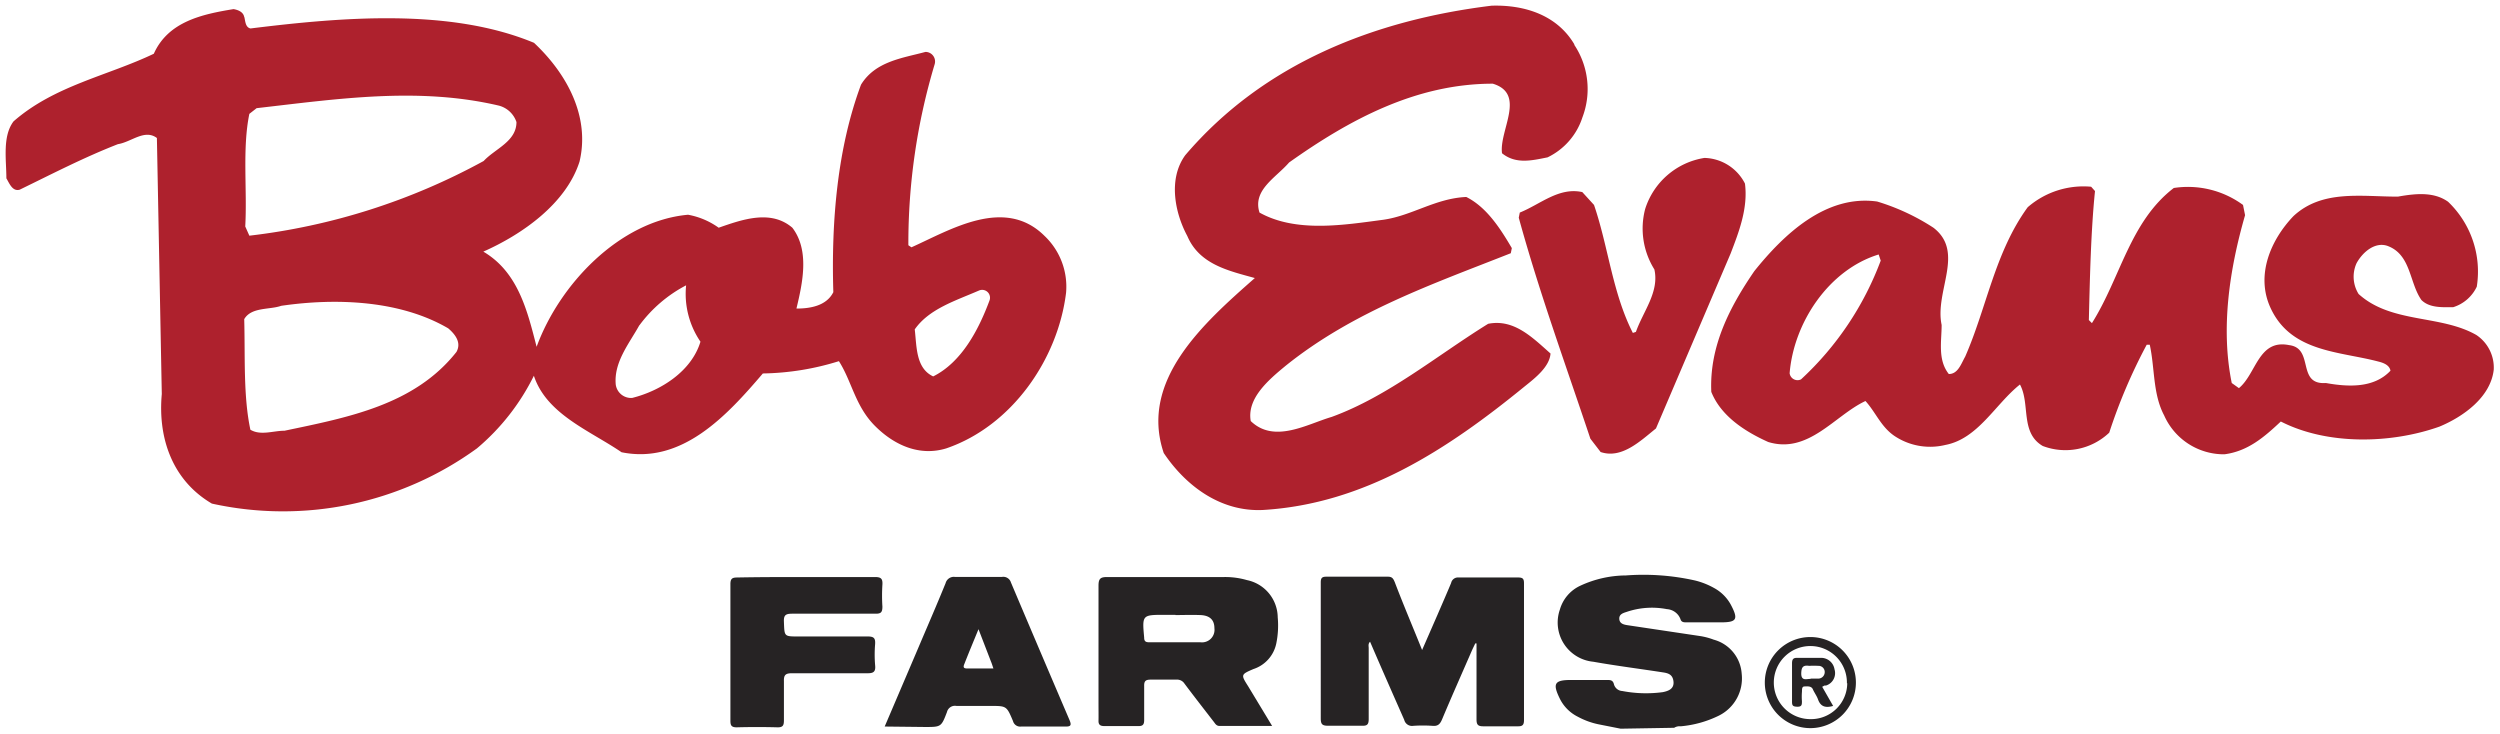 <svg id="Layer_1" data-name="Layer 1" xmlns="http://www.w3.org/2000/svg" viewBox="0 0 219.57 64.47"><defs><style>.cls-1{fill:#ae212d;}.cls-2{fill:#262324;}</style></defs><title>Bob Evans Farms</title><path class="cls-1" d="M24.69,26.86c-1,.36-2.61.09-3.24,1.17.09,3.32-.09,6.74.54,9.71.9.54,2,.09,3,.09,5.57-1.17,11.41-2.25,15.1-6.92.45-.81-.09-1.53-.72-2.07C35.2,26.4,29.63,26.14,24.69,26.86ZM86,25.51c-2.07.9-4.41,1.62-5.66,3.42.18,1.53.09,3.41,1.62,4.13,2.52-1.26,4-4.13,4.94-6.65a.69.69,0,0,0-.9-.9ZM56.15,28.57c-.9,1.62-2.25,3.24-2.07,5.21a1.36,1.36,0,0,0,1.44,1.17c2.51-.63,5.21-2.33,6-4.94a7.45,7.45,0,0,1-1.26-4.95,12,12,0,0,0-4.1,3.51ZM22.54,9.5,21.9,10c-.63,3.06-.18,6.65-.36,9.89l.36.81a56.43,56.43,0,0,0,20.58-6.56c1-1.08,2.88-1.71,2.88-3.42a2.22,2.22,0,0,0-1.53-1.44C36.74,7.61,29.63,8.69,22.54,9.5Zm-1.08-8c.09.36.09.9.54,1,8.09-1,17.53-1.8,24.9,1.26,2.88,2.7,4.94,6.47,4,10.43-1.17,3.68-5,6.38-8.45,7.91,3.06,1.8,3.87,5.21,4.68,8.36,2-5.48,7.28-11.06,13.3-11.6A6.65,6.65,0,0,1,63.12,20c2.07-.72,4.58-1.62,6.47,0,1.53,2,.9,4.85.36,7.1,1.08,0,2.61-.18,3.24-1.44C73,19.4,73.55,13,75.62,7.44c1.26-2.07,3.69-2.34,5.66-2.88a.84.84,0,0,1,.81,1.08,54.64,54.64,0,0,0-2.31,15.9l.27.18c3.42-1.53,8.18-4.49,11.69-1a6.14,6.14,0,0,1,1.89,5c-.72,5.84-4.76,11.69-10.52,13.66-2.34.72-4.58-.27-6.29-2s-2-3.87-3.14-5.66A23.5,23.5,0,0,1,67,32.8c-3.15,3.69-7.1,8-12.41,6.92C51.83,37.83,48,36.39,46.89,33a19.73,19.73,0,0,1-5,6.38,29,29,0,0,1-23.28,4.85c-3.41-2-4.76-5.66-4.4-9.62l-.43-22.49c-1.08-.81-2.25.36-3.42.54-3,1.17-5.75,2.6-8.63,4-.63.18-.9-.54-1.17-1,0-1.62-.36-3.69.63-5,3.6-3.15,8.27-4,12.32-5.94,1.27-2.84,4.27-3.47,7-3.92C20.92.87,21.37,1.05,21.45,1.5ZM165,22.35c-4.4,1.35-7.46,6-7.82,10.43a.7.7,0,0,0,1,.54,27.09,27.09,0,0,0,7-10.43Zm19-5.57c-.36,3.51-.45,7.64-.54,11.33l.27.27c2.52-4,3.33-8.9,7.19-11.87A8.19,8.19,0,0,1,197,18l.18.9c-1.35,4.68-2.16,9.89-1.17,14.74l.63.45c1.53-1.26,1.71-4.32,4.4-3.78,2.25.27.63,3.51,3.24,3.33,2,.36,4.23.45,5.67-1.08-.09-.54-.72-.72-1.08-.81-3.42-.9-7.64-.81-9.44-4.68-1.35-2.88,0-6,2-8.09,2.52-2.34,5.93-1.71,9.17-1.71,1.53-.27,3.15-.45,4.41.45a8.47,8.47,0,0,1,2.52,7.46,3.42,3.42,0,0,1-2.07,1.8c-.9,0-2.07.09-2.79-.63-1.08-1.53-.9-4-3-4.76-1.08-.36-2.16.54-2.7,1.53a2.87,2.87,0,0,0,.18,2.7c2.88,2.61,7.19,1.8,10.34,3.6a3.44,3.44,0,0,1,1.53,3.05c-.27,2.43-2.7,4.14-4.77,5-4.31,1.53-9.89,1.62-13.93-.45-1.44,1.35-2.88,2.61-4.95,2.88a5.74,5.74,0,0,1-5.3-3.42c-1-1.89-.81-4.14-1.26-6.2h-.27A47.64,47.64,0,0,0,185.25,38a5.59,5.59,0,0,1-5.84,1.17c-2-1.17-1.08-3.69-2-5.4-2.16,1.71-3.68,4.77-6.56,5.31a5.63,5.63,0,0,1-4.49-.81c-1.17-.81-1.62-2.06-2.52-3.05-2.7,1.26-5,4.68-8.54,3.6-2-.9-4.14-2.25-5-4.4-.18-4,1.62-7.46,3.78-10.61,2.6-3.24,6.29-6.74,10.79-6.11A19.26,19.26,0,0,1,169.81,20c2.79,2.15.09,5.57.72,8.54,0,1.44-.36,3.06.63,4.31.81,0,1.08-.9,1.44-1.53,1.89-4.31,2.61-9.17,5.49-13.12a7.47,7.47,0,0,1,5.57-1.8Zm-30.74-.63c.27,2.16-.54,4.23-1.26,6.11l-6.56,15.37c-1.35,1.08-3,2.7-4.86,2.07l-.9-1.17c-2.16-6.47-4.49-12.85-6.29-19.41l.09-.45c1.8-.72,3.42-2.25,5.49-1.8L140,18c1.26,3.69,1.62,7.73,3.41,11.24l.27-.09c.63-1.8,2.07-3.51,1.62-5.49a6.76,6.76,0,0,1-.81-5.3,6.53,6.53,0,0,1,5.21-4.49,4.11,4.11,0,0,1,3.55,2.24Zm-15-12.22a7,7,0,0,1,.72,6.38,5.9,5.9,0,0,1-3.06,3.51c-1.35.27-2.78.63-4-.36-.27-2,2.16-5.21-.81-6.11-6.74,0-12.58,3.15-17.89,6.92-1.17,1.35-3.23,2.42-2.6,4.4,3.23,1.8,7.46,1.08,10.88.63,2.52-.36,4.58-1.88,7.28-2,1.8.9,3,2.79,4,4.49l-.09.45c-6.83,2.7-13.85,5.12-19.78,9.89-1.53,1.26-3.41,2.87-3.06,4.85,2.07,2,4.95.27,7.1-.36,4.95-1.8,9.26-5.4,13.75-8.18,2.25-.45,3.86,1.17,5.48,2.61-.09,1.17-1.35,2.15-2.25,2.87-6.83,5.58-14.12,10.34-23,10.87-3.68.18-6.74-2.06-8.72-5-2.16-6.38,3.5-11.41,8-15.37-2.25-.63-4.86-1.17-5.93-3.69-1.08-2-1.71-5-.18-7.1C111,5.54,120.75,1.76,131,.5c2.88-.09,5.75.81,7.28,3.41Z"/><path class="cls-2" d="M142.34,64l-1.92-.38a6.64,6.64,0,0,1-1.86-.68A3.49,3.49,0,0,1,137,61.37c-.66-1.34-.48-1.65,1-1.65h3.12c.3,0,.54,0,.63.38a.8.8,0,0,0,.73.59,11.06,11.06,0,0,0,3.56.1c.5-.1,1-.29.94-.92s-.46-.75-.95-.82c-2-.31-4.07-.57-6.09-.93A3.46,3.46,0,0,1,137,53.54a3.31,3.31,0,0,1,1.8-2.1,9.62,9.62,0,0,1,4-.9,20.68,20.68,0,0,1,6.06.44,6.64,6.64,0,0,1,1.66.65,3.67,3.67,0,0,1,1.49,1.47c.69,1.3.53,1.56-.88,1.56h-3c-.22,0-.45,0-.53-.26a1.36,1.36,0,0,0-1.2-.9,6.9,6.9,0,0,0-3.53.24c-.31.1-.68.2-.65.63s.44.5.79.55l6.35.95a5.92,5.92,0,0,1,1.15.31,3.33,3.33,0,0,1,2.46,3,3.65,3.65,0,0,1-2,3.67,9.48,9.48,0,0,1-3.36.94.89.89,0,0,0-.57.13Z"/><path class="cls-2" d="M124.9,57.09,126.25,54c.4-.93.81-1.86,1.2-2.8a.61.61,0,0,1,.66-.48h5.24c.43,0,.5.15.5.53v12c0,.47-.18.55-.58.54h-3c-.47,0-.59-.15-.59-.61V56.51h-.11c-.11.23-.22.45-.32.68-.87,2-1.76,4-2.6,6-.17.4-.36.6-.82.56a12.22,12.22,0,0,0-1.72,0,.7.7,0,0,1-.78-.53c-1-2.27-2-4.53-3-6.86-.19.19-.12.39-.12.56v6.23c0,.47-.13.61-.59.59h-3c-.51,0-.62-.16-.62-.64V51.16c0-.36.08-.51.47-.51h5.44c.38,0,.47.2.59.48C123.25,53.1,124.06,55,124.9,57.09Z"/><path class="cls-2" d="M111.73,63.76h-4.61c-.31,0-.4-.23-.55-.41-.85-1.1-1.71-2.2-2.54-3.31a.78.78,0,0,0-.72-.35h-2.25c-.42,0-.58.11-.57.55v3c0,.41-.13.54-.53.53H97c-.36,0-.53-.11-.52-.47s0-1,0-1.46V51.43c0-.63.19-.75.77-.75h10.27a6.88,6.88,0,0,1,2,.27,3.38,3.38,0,0,1,2.7,3.27,7.85,7.85,0,0,1-.13,2.31,3,3,0,0,1-2,2.23c-1.12.48-1.11.5-.47,1.51ZM103.24,54h-.93c-2,0-2,0-1.82,2,0,.32.13.41.44.41h4.5a1.1,1.1,0,0,0,1.23-1.23c0-.74-.41-1.13-1.24-1.16s-1.45,0-2.18,0Z"/><path class="cls-2" d="M77.7,63.81l2.93-6.86c.81-1.91,1.64-3.81,2.42-5.73a.75.75,0,0,1,.83-.55H88a.7.7,0,0,1,.79.49q2.54,6,5.13,12.05c.19.45.18.62-.38.6H89.7a.65.65,0,0,1-.73-.48C88.41,62,88.4,62,87,62H84a.72.72,0,0,0-.83.54c-.5,1.31-.52,1.31-1.93,1.31Zm8.24-8.55c-.45,1.1-.83,2-1.22,3-.12.28-.16.46.24.45h2.29c-.09-.25-.14-.44-.22-.62Z"/><path class="cls-2" d="M70.85,50.68h6c.54,0,.68.16.65.67a15.15,15.15,0,0,0,0,1.92c0,.49-.11.64-.62.63H69.59c-.56,0-.77.1-.74.71.05,1.29,0,1.29,1.27,1.29h6.1c.55,0,.67.17.64.67a11.14,11.14,0,0,0,0,1.85c.07.63-.19.72-.74.71H69.56c-.54,0-.73.13-.71.69v3.44c0,.44-.08.63-.57.62q-1.79-.05-3.58,0c-.47,0-.55-.18-.55-.58v-12c0-.49.17-.58.61-.58C66.79,50.68,68.79,50.68,70.85,50.68Z"/><path class="cls-2" d="M163,59.95a4,4,0,1,1-4-4A4,4,0,0,1,163,59.95Zm-.79.07A3.21,3.21,0,1,0,159,63.16h0A3.18,3.18,0,0,0,162.24,60v0Z"/><path class="cls-2" d="M161,62c-.69.2-1.11.05-1.33-.58-.11-.31-.32-.58-.45-.88s-.48-.26-.74-.25-.2.32-.22.5a5,5,0,0,0,0,.79c0,.3,0,.5-.41.49s-.46-.12-.46-.46V58.27c0-.36.1-.51.48-.49h2a1.19,1.19,0,0,1,1.25,1,1.14,1.14,0,0,1-.75,1.43l-.13,0-.2.11Zm-2-2.4h.65a.57.57,0,0,0,.61-.53s0,0,0,0a.54.54,0,0,0-.57-.59,6.89,6.89,0,0,0-.79,0c-.55-.08-.69.12-.7.68,0,.74.58.41.83.48Z"/></svg>